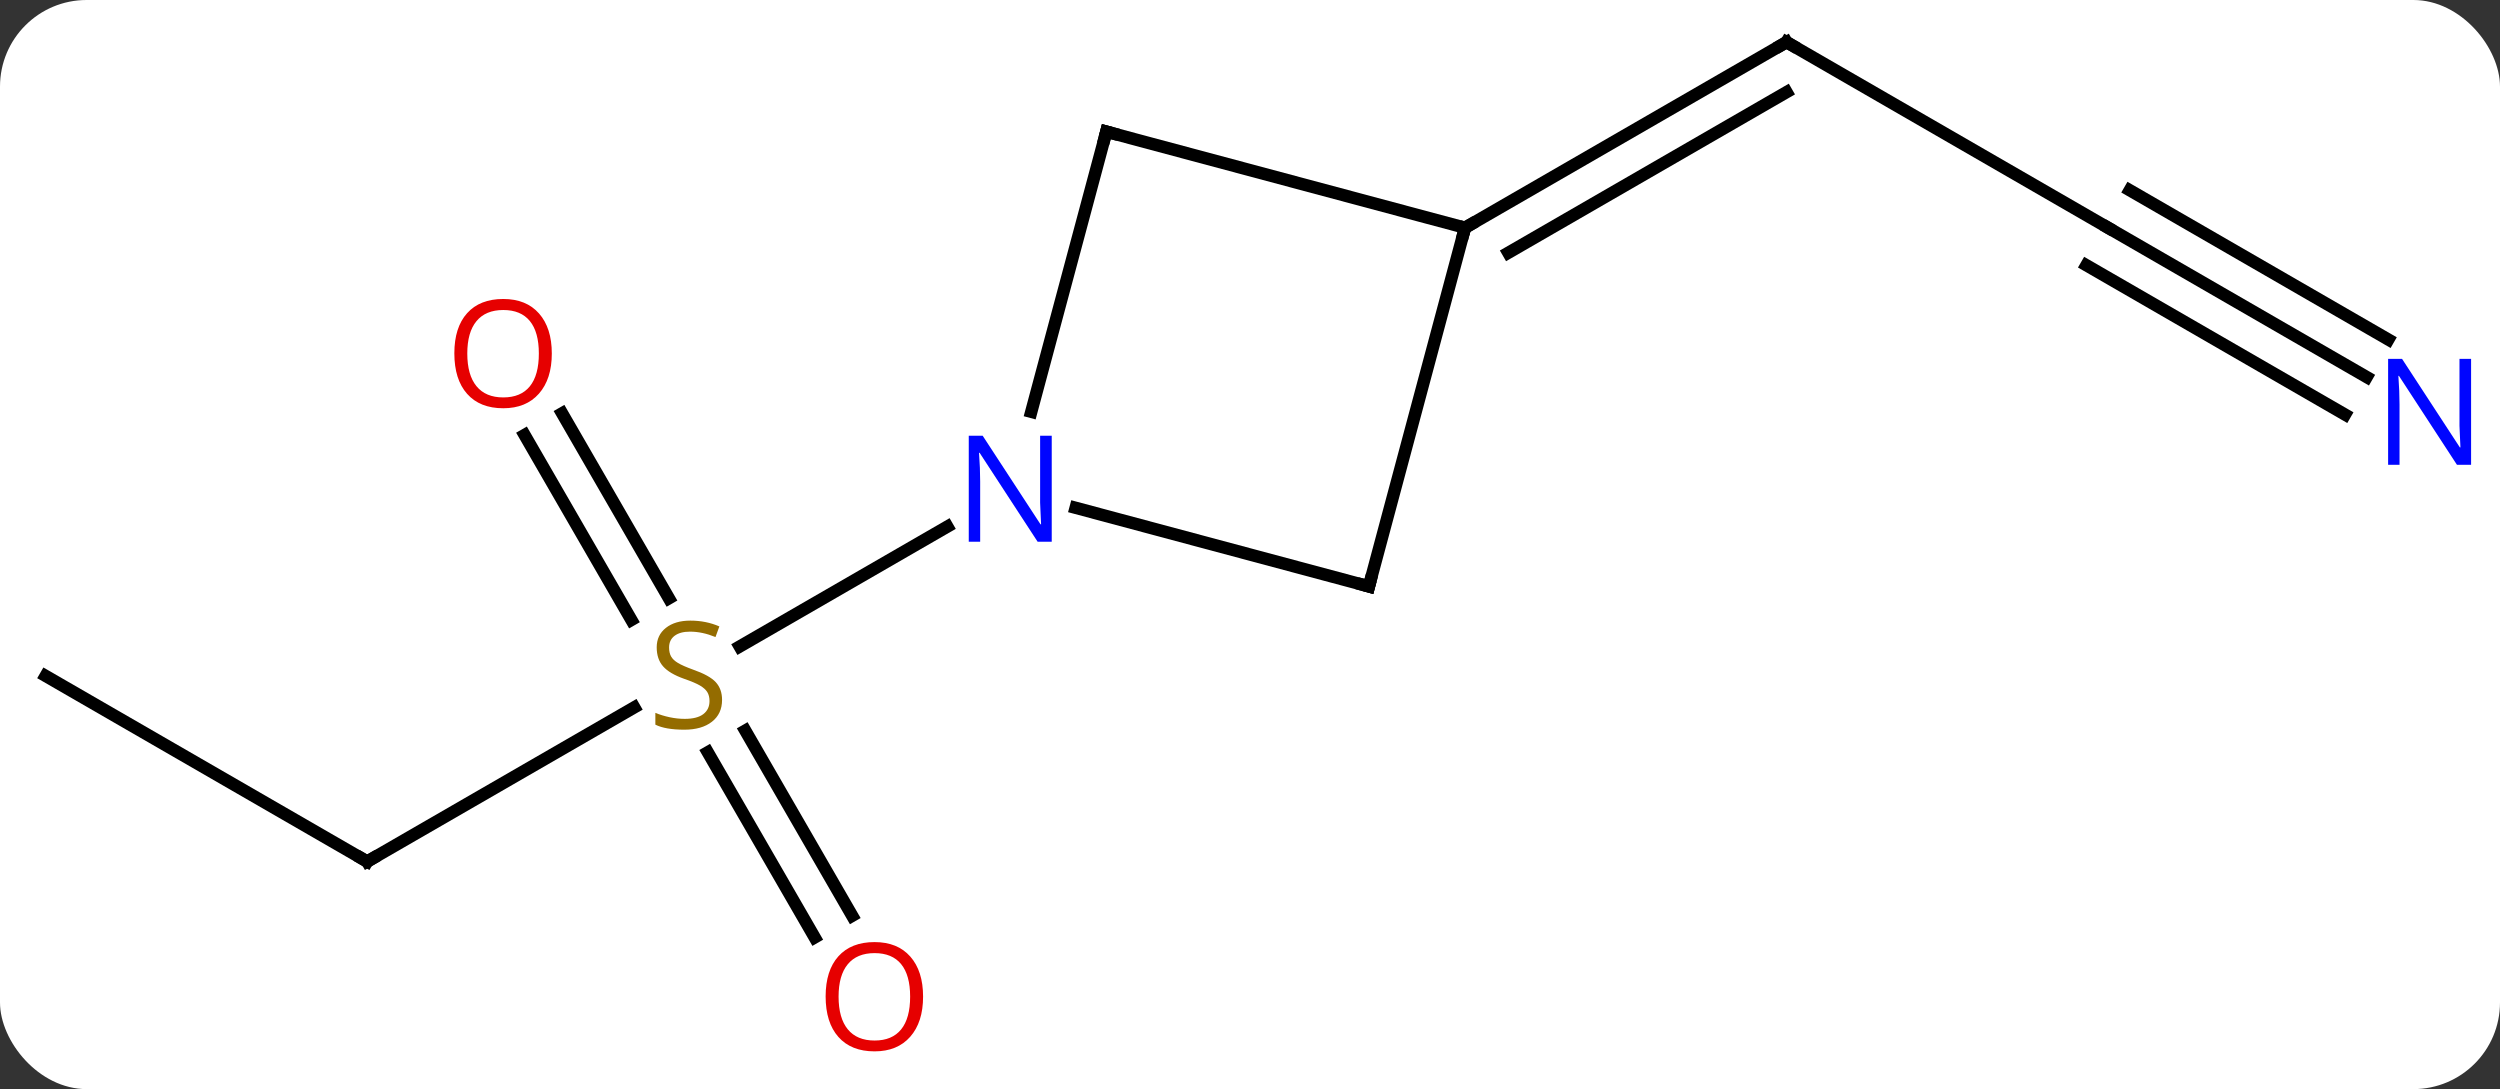 <svg width="202" viewBox="0 0 202 88" style="fill-opacity:1; color-rendering:auto; color-interpolation:auto; text-rendering:auto; stroke:black; stroke-linecap:square; stroke-miterlimit:10; shape-rendering:auto; stroke-opacity:1; fill:black; stroke-dasharray:none; font-weight:normal; stroke-width:1; font-family:'Open Sans'; font-style:normal; stroke-linejoin:miter; font-size:12; stroke-dashoffset:0; image-rendering:auto;" height="88" class="cas-substance-image" xmlns:xlink="http://www.w3.org/1999/xlink" xmlns="http://www.w3.org/2000/svg"><rect x="0" y="0" width="202" height="88" fill="#333333" stroke="none"/><svg class="cas-substance-single-component"><rect y="0" x="0" width="202" stroke="none" ry="7" rx="7" height="88" fill="white" class="cas-substance-group"/><svg y="0" x="0" width="202" viewBox="0 0 202 88" style="fill:black;" height="88" class="cas-substance-single-component-image"><svg><g><g transform="translate(100,42)" style="text-rendering:geometricPrecision; color-rendering:optimizeQuality; color-interpolation:linearRGB; stroke-linecap:butt; image-rendering:optimizeQuality;"><line y2="27.615" y1="15.157" x2="-70.332" x1="-48.754" style="fill:none;"/><line y2="33.745" y1="18.784" x2="-34.174" x1="-42.812" style="fill:none;"/><line y2="31.995" y1="17.034" x2="-31.143" x1="-39.78" style="fill:none;"/><line y2="-8.604" y1="6.341" x2="-54.583" x1="-45.954" style="fill:none;"/><line y2="-6.854" y1="8.091" x2="-57.614" x1="-48.985" style="fill:none;"/><line y2="0.55" y1="10.237" x2="-23.456" x1="-40.233" style="fill:none;"/><line y2="12.615" y1="27.615" x2="-96.312" x1="-70.332" style="fill:none;"/><line y2="-23.598" y1="-38.598" x2="70.332" x1="44.352" style="fill:none;"/><line y2="-23.598" y1="-38.598" x2="18.372" x1="44.352" style="fill:none;"/><line y2="-21.577" y1="-34.556" x2="21.872" x1="44.352" style="fill:none;"/><line y2="-11.533" y1="-23.598" x2="91.228" x1="70.332" style="fill:none;"/><line y2="-14.564" y1="-26.629" x2="92.978" x1="72.082" style="fill:none;"/><line y2="-8.502" y1="-20.567" x2="89.478" x1="68.582" style="fill:none;"/><line y2="5.382" y1="-0.969" x2="10.608" x1="-13.089" style="fill:none;"/><line y2="-31.362" y1="-8.723" x2="-10.608" x1="-16.674" style="fill:none;"/><line y2="-23.598" y1="5.382" x2="18.372" x1="10.608" style="fill:none;"/><line y2="-23.598" y1="-31.362" x2="18.372" x1="-10.608" style="fill:none;"/></g><g transform="translate(100,42)" style="fill:rgb(148,108,0); text-rendering:geometricPrecision; color-rendering:optimizeQuality; image-rendering:optimizeQuality; font-family:'Open Sans'; stroke:rgb(148,108,0); color-interpolation:linearRGB;"><path style="stroke:none;" d="M-41.657 14.553 Q-41.657 15.678 -42.477 16.318 Q-43.297 16.959 -44.704 16.959 Q-46.235 16.959 -47.047 16.552 L-47.047 15.599 Q-46.516 15.818 -45.899 15.951 Q-45.282 16.084 -44.672 16.084 Q-43.672 16.084 -43.172 15.701 Q-42.672 15.318 -42.672 14.646 Q-42.672 14.209 -42.852 13.92 Q-43.032 13.631 -43.446 13.388 Q-43.86 13.146 -44.719 12.849 Q-45.907 12.428 -46.422 11.842 Q-46.938 11.256 -46.938 10.303 Q-46.938 9.318 -46.196 8.732 Q-45.454 8.146 -44.219 8.146 Q-42.954 8.146 -41.875 8.615 L-42.188 9.474 Q-43.25 9.037 -44.25 9.037 Q-45.047 9.037 -45.493 9.373 Q-45.938 9.709 -45.938 10.318 Q-45.938 10.756 -45.774 11.045 Q-45.61 11.334 -45.219 11.568 Q-44.829 11.803 -44.016 12.099 Q-42.672 12.568 -42.164 13.123 Q-41.657 13.678 -41.657 14.553 Z"/></g><g transform="translate(100,42)" style="stroke-linecap:butt; text-rendering:geometricPrecision; color-rendering:optimizeQuality; image-rendering:optimizeQuality; font-family:'Open Sans'; color-interpolation:linearRGB; stroke-miterlimit:5;"><path style="fill:none;" d="M-69.899 27.365 L-70.332 27.615 L-70.765 27.365"/><path style="fill:rgb(230,0,0); stroke:none;" d="M-25.415 38.528 Q-25.415 40.59 -26.454 41.77 Q-27.493 42.95 -29.336 42.95 Q-31.227 42.95 -32.258 41.785 Q-33.289 40.621 -33.289 38.512 Q-33.289 36.418 -32.258 35.27 Q-31.227 34.121 -29.336 34.121 Q-27.477 34.121 -26.446 35.293 Q-25.415 36.465 -25.415 38.528 ZM-32.243 38.528 Q-32.243 40.262 -31.5 41.168 Q-30.758 42.075 -29.336 42.075 Q-27.915 42.075 -27.188 41.176 Q-26.461 40.278 -26.461 38.528 Q-26.461 36.793 -27.188 35.903 Q-27.915 35.012 -29.336 35.012 Q-30.758 35.012 -31.5 35.91 Q-32.243 36.809 -32.243 38.528 Z"/><path style="fill:rgb(230,0,0); stroke:none;" d="M-55.414 -13.435 Q-55.414 -11.373 -56.454 -10.193 Q-57.493 -9.013 -59.336 -9.013 Q-61.227 -9.013 -62.258 -10.178 Q-63.289 -11.342 -63.289 -13.451 Q-63.289 -15.545 -62.258 -16.693 Q-61.227 -17.842 -59.336 -17.842 Q-57.477 -17.842 -56.446 -16.67 Q-55.414 -15.498 -55.414 -13.435 ZM-62.243 -13.435 Q-62.243 -11.701 -61.5 -10.795 Q-60.758 -9.888 -59.336 -9.888 Q-57.914 -9.888 -57.188 -10.787 Q-56.461 -11.685 -56.461 -13.435 Q-56.461 -15.17 -57.188 -16.06 Q-57.914 -16.951 -59.336 -16.951 Q-60.758 -16.951 -61.5 -16.052 Q-62.243 -15.154 -62.243 -13.435 Z"/><path style="fill:none;" d="M44.785 -38.348 L44.352 -38.598 L43.919 -38.348"/><path style="fill:rgb(0,5,255); stroke:none;" d="M99.664 -4.442 L98.523 -4.442 L93.835 -11.629 L93.789 -11.629 Q93.882 -10.364 93.882 -9.317 L93.882 -4.442 L92.96 -4.442 L92.96 -13.004 L94.085 -13.004 L98.757 -5.848 L98.804 -5.848 Q98.804 -6.004 98.757 -6.864 Q98.71 -7.723 98.726 -8.098 L98.726 -13.004 L99.664 -13.004 L99.664 -4.442 Z"/><path style="fill:rgb(0,5,255); stroke:none;" d="M-15.02 1.771 L-16.161 1.771 L-20.849 -5.416 L-20.895 -5.416 Q-20.802 -4.151 -20.802 -3.104 L-20.802 1.771 L-21.724 1.771 L-21.724 -6.791 L-20.599 -6.791 L-15.927 0.365 L-15.88 0.365 Q-15.88 0.209 -15.927 -0.651 Q-15.974 -1.51 -15.958 -1.885 L-15.958 -6.791 L-15.02 -6.791 L-15.02 1.771 Z"/><path style="fill:none;" d="M10.125 5.253 L10.608 5.382 L10.737 4.899"/><path style="fill:none;" d="M-10.737 -30.879 L-10.608 -31.362 L-10.125 -31.233"/><path style="fill:none;" d="M18.805 -23.848 L18.372 -23.598 L18.243 -23.115"/></g></g></svg></svg></svg></svg>